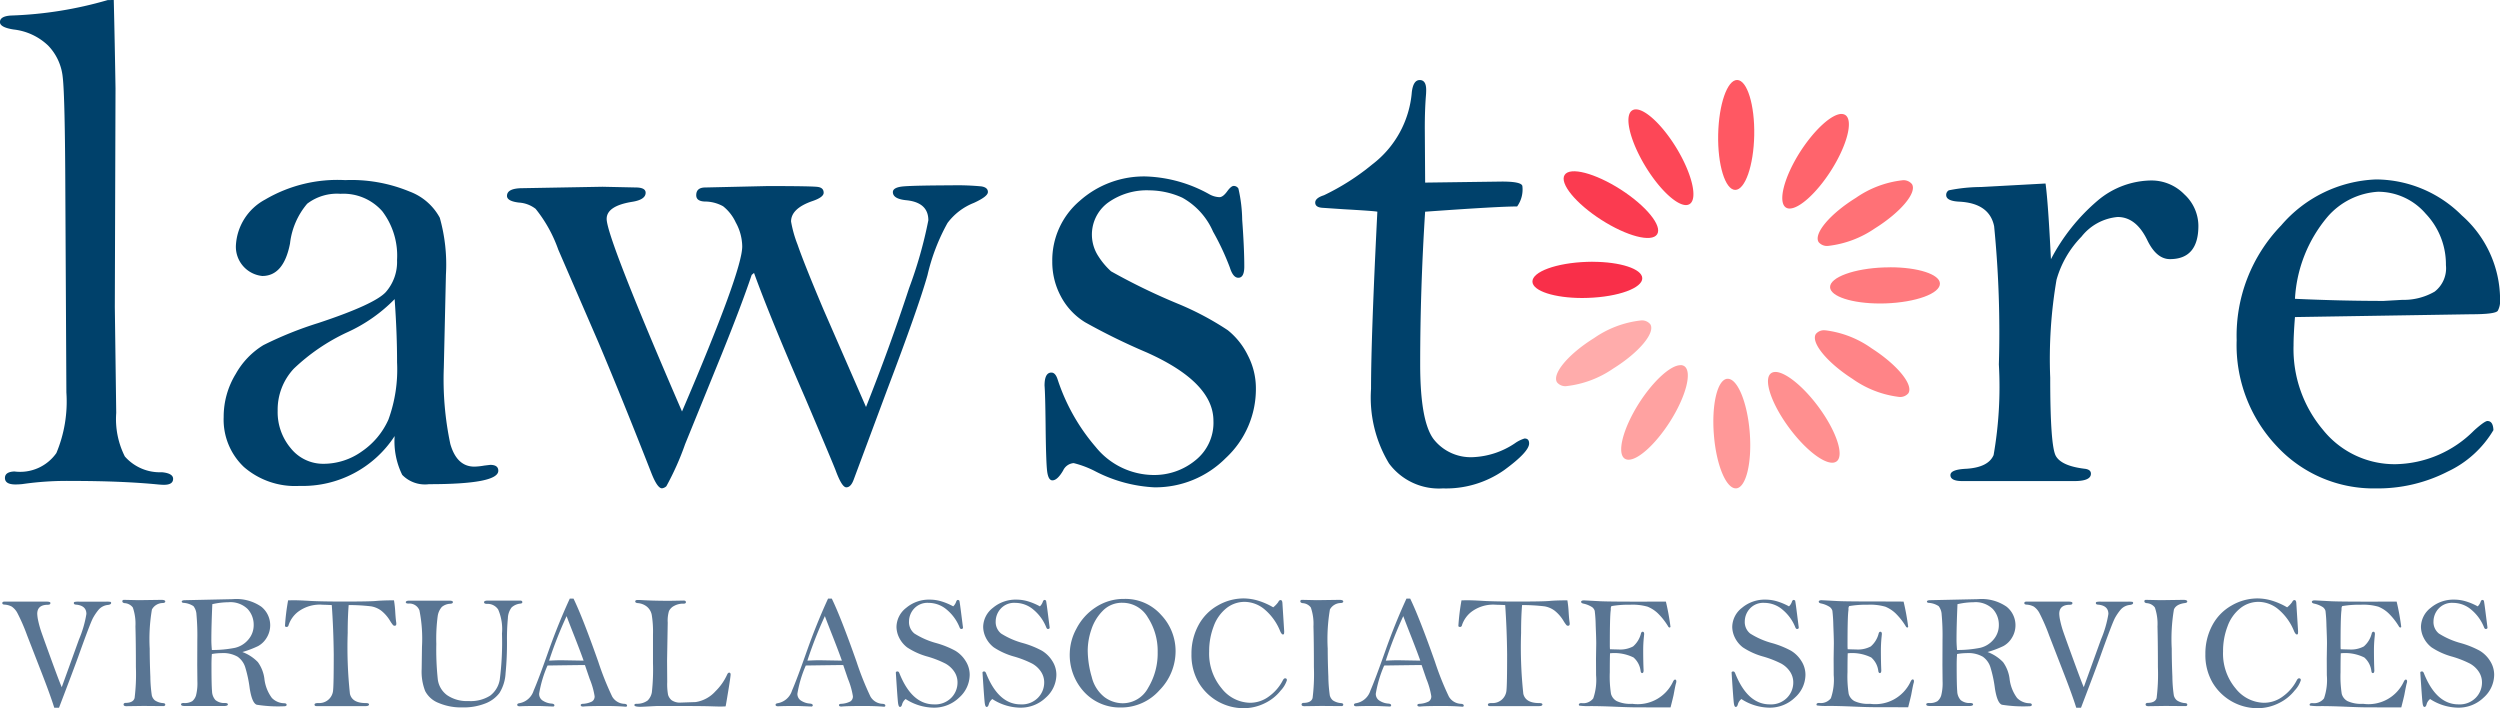 <svg xmlns="http://www.w3.org/2000/svg" width="151.695" height="42.971" viewBox="0 0 151.695 42.971">
  <g id="Group_999" data-name="Group 999" transform="translate(-38.172 -70.867)">
    <g id="Group_462" data-name="Group 462" transform="translate(38.315 107.177)">
      <path id="Path_5808" data-name="Path 5808" d="M41.749,113.12h-.287q-.229-.737-.723-2.011l-.924-2.378a11.333,11.333,0,0,0-.6-1.377,1.1,1.1,0,0,0-.33-.371,1.05,1.05,0,0,0-.454-.121q-.122-.011-.122-.089c0-.062.041-.093.122-.093h2.559q.239,0,.239.083c0,.072-.052.108-.156.108-.429,0-.644.185-.644.551a2.4,2.4,0,0,0,.058.42,6.024,6.024,0,0,0,.2.708q.145.419.62,1.722t.609,1.6l1.045-2.895a6.653,6.653,0,0,0,.45-1.548c0-.341-.212-.531-.635-.566-.085-.007-.127-.038-.127-.094a.068.068,0,0,1,.047-.07,1.179,1.179,0,0,1,.271-.017H44.6a1.569,1.569,0,0,1,.266.012.063.063,0,0,1,.046.07c0,.059-.063.1-.19.117a.869.869,0,0,0-.55.267,3.218,3.218,0,0,0-.351.508q-.168.3-.9,2.351Q42.663,110.728,41.749,113.12Z" transform="translate(-38.312 -106.485)" fill="#597593"/>
      <path id="Path_5809" data-name="Path 5809" d="M45.559,106.575l.89.019,1.365-.019q.245,0,.245.1c0,.049-.044.08-.133.092a.762.762,0,0,0-.676.391,10.692,10.692,0,0,0-.135,2.383q0,.757.039,1.7a8.394,8.394,0,0,0,.089,1.133.576.576,0,0,0,.186.3,1.023,1.023,0,0,0,.508.167q.122.014.122.092t-.113.089l-1.213-.01-1.033.015c-.113,0-.17-.034-.17-.1s.045-.1.136-.1q.456-.009.533-.3a11.75,11.75,0,0,0,.078-1.869q0-1.524-.028-2.467a3.033,3.033,0,0,0-.158-1.152.668.668,0,0,0-.5-.264c-.092-.015-.137-.053-.137-.112S45.49,106.575,45.559,106.575Z" transform="translate(-38.174 -106.487)" fill="#597593"/>
      <path id="Path_5810" data-name="Path 5810" d="M52.67,109.742a2.518,2.518,0,0,1,.943.615,2.2,2.2,0,0,1,.391.99,2.411,2.411,0,0,0,.456,1.181,1.077,1.077,0,0,0,.764.322c.088.006.131.039.131.095s-.051.087-.152.087a8.315,8.315,0,0,1-1.657-.091q-.29-.09-.432-1a7.6,7.6,0,0,0-.276-1.291,1.231,1.231,0,0,0-.459-.625,1.76,1.76,0,0,0-.984-.217,3.441,3.441,0,0,0-.576.054q-.024.307-.024.638c0,.835.011,1.376.034,1.621a.827.827,0,0,0,.208.536.836.836,0,0,0,.578.178c.117,0,.176.032.176.086s-.072.095-.215.095H49.159c-.141,0-.21-.032-.21-.095s.055-.086.166-.086a.873.873,0,0,0,.515-.112.738.738,0,0,0,.227-.349,2.983,2.983,0,0,0,.083-.856l-.009-1,.005-1.517a14.1,14.1,0,0,0-.052-1.537.893.893,0,0,0-.182-.506,1.234,1.234,0,0,0-.611-.2c-.069-.009-.1-.038-.1-.083s.068-.079.2-.079l2.891-.063a2.663,2.663,0,0,1,1.736.458,1.443,1.443,0,0,1,.322,1.889,1.374,1.374,0,0,1-.515.5A6.02,6.02,0,0,1,52.67,109.742Zm-1.85-.124a7.051,7.051,0,0,0,1.406-.132,1.5,1.5,0,0,0,.8-.493,1.333,1.333,0,0,0,.33-.9,1.4,1.4,0,0,0-.367-.962,1.5,1.5,0,0,0-1.171-.41,4.528,4.528,0,0,0-.972.117q-.058,1.342-.058,2.139Q50.785,109.247,50.819,109.617Z" transform="translate(-38.106 -106.488)" fill="#597593"/>
      <path id="Path_5811" data-name="Path 5811" d="M57.976,106.892c-.254-.012-.433-.019-.537-.019a2.194,2.194,0,0,0-1.529.441,1.706,1.706,0,0,0-.552.784c-.016.082-.06.122-.13.122a.127.127,0,0,1-.093-.047,13.3,13.3,0,0,1,.191-1.569c.156,0,.255-.005.3-.005q.381,0,1.02.039.69.04,2.109.04,1.456,0,1.895-.035c.267-.025.634-.039,1.1-.039a6.334,6.334,0,0,1,.078.732c.019.291.039.493.058.611a.707.707,0,0,1,.005.083c0,.078-.034.117-.1.117a.136.136,0,0,1-.1-.042,2.185,2.185,0,0,1-.189-.275,2.253,2.253,0,0,0-.527-.6,1.426,1.426,0,0,0-.611-.261,11.267,11.267,0,0,0-1.363-.078q-.06.737-.059,1.685a26.412,26.412,0,0,0,.135,3.7q.133.561.959.562c.134,0,.2.028.2.084s-.063.1-.19.1h-3c-.078,0-.117-.031-.117-.093s.076-.093.229-.093a.839.839,0,0,0,.9-.805q.037-.372.037-2.144Q58.079,108.366,57.976,106.892Z" transform="translate(-37.987 -106.487)" fill="#597593"/>
      <path id="Path_5812" data-name="Path 5812" d="M62.531,106.623h2.445c.141,0,.21.029.21.088s-.052.093-.156.1a.848.848,0,0,0-.513.191,1.066,1.066,0,0,0-.252.551,10.376,10.376,0,0,0-.085,1.694,17.1,17.1,0,0,0,.09,2.158,1.407,1.407,0,0,0,.567.955,2.132,2.132,0,0,0,1.3.354,2.207,2.207,0,0,0,1.309-.327,1.538,1.538,0,0,0,.583-.971,17.632,17.632,0,0,0,.135-2.8,3,3,0,0,0-.229-1.453.765.765,0,0,0-.679-.345c-.12,0-.18-.034-.18-.1s.079-.1.239-.1h1.954c.088,0,.13.033.13.1,0,.045-.035.072-.107.083a.917.917,0,0,0-.544.234,1.143,1.143,0,0,0-.226.654,13.086,13.086,0,0,0-.054,1.391,18.723,18.723,0,0,1-.086,1.948,2.51,2.51,0,0,1-.369,1.194,1.947,1.947,0,0,1-.852.635,3.578,3.578,0,0,1-1.4.243,3.493,3.493,0,0,1-1.447-.272,1.545,1.545,0,0,1-.81-.718,3.244,3.244,0,0,1-.213-1.336l.019-1.355a8.808,8.808,0,0,0-.154-2.206.647.647,0,0,0-.662-.413c-.11,0-.166-.026-.166-.081S62.394,106.623,62.531,106.623Z" transform="translate(-37.848 -106.486)" fill="#597593"/>
      <path id="Path_5813" data-name="Path 5813" d="M72.151,106.5h.225q.546,1.119,1.5,3.823a17.621,17.621,0,0,0,.849,2.126.888.888,0,0,0,.739.437q.162.014.162.107c0,.046-.029.068-.084.068l-.068-.005c-.3-.025-.68-.039-1.143-.039q-1.064,0-1.367.034c-.1,0-.151-.029-.151-.087,0-.043.037-.069.112-.078a1.366,1.366,0,0,0,.573-.142.356.356,0,0,0,.159-.322,4.68,4.68,0,0,0-.3-1.05l-.287-.84q-.254,0-2.271.029a7.143,7.143,0,0,0-.508,1.706.477.477,0,0,0,.252.444,1.111,1.111,0,0,0,.494.159c.121.01.181.046.181.11,0,.025-.019.049-.059.07q-.781-.034-.942-.034c-.547,0-.915.007-1.1.019-.1,0-.156-.029-.156-.088s.046-.085.137-.1a1.109,1.109,0,0,0,.859-.761q.3-.688.929-2.475Q71.467,107.987,72.151,106.5Zm-.195,1.065a24.577,24.577,0,0,0-1.061,2.7q.5-.024.723-.024l1.372.024q-.18-.508-.508-1.348Q72.084,107.909,71.957,107.563Z" transform="translate(-37.72 -106.489)" fill="#597593"/>
      <path id="Path_5814" data-name="Path 5814" d="M81.469,113.04l-.273.009c-.12,0-.339-.005-.655-.016s-.972-.017-1.969-.017H77.33c-.047,0-.212.008-.5.024s-.461.024-.523.024c-.248,0-.371-.033-.371-.1s.049-.08.146-.083a1.076,1.076,0,0,0,.659-.2.926.926,0,0,0,.255-.5,12.665,12.665,0,0,0,.068-1.757l0-1.749a6.318,6.318,0,0,0-.075-1.187.852.852,0,0,0-.313-.515,1,1,0,0,0-.534-.2c-.1-.009-.156-.045-.156-.1s.047-.09.141-.09c.023,0,.065,0,.127,0q.777.05,1.816.05l.859-.015q.131,0,.132.1c0,.058-.047.088-.141.088a1.119,1.119,0,0,0-.579.138.7.7,0,0,0-.308.314,2.073,2.073,0,0,0-.075.7l-.039,2.31.009,1.289a3.679,3.679,0,0,0,.051.781.684.684,0,0,0,.213.324.889.889,0,0,0,.586.145l.875-.03a2.027,2.027,0,0,0,1.2-.654,3.328,3.328,0,0,0,.707-1.006c.036-.085.08-.126.131-.126s.083.039.083.117-.047.417-.14.979S81.491,112.958,81.469,113.04Z" transform="translate(-37.585 -106.487)" fill="#597593"/>
      <path id="Path_5815" data-name="Path 5815" d="M87.526,106.5h.225q.546,1.119,1.5,3.823a17.621,17.621,0,0,0,.849,2.126.888.888,0,0,0,.739.437q.162.014.162.107c0,.046-.029.068-.084.068l-.068-.005c-.3-.025-.68-.039-1.143-.039q-1.064,0-1.367.034c-.1,0-.152-.029-.152-.087,0-.043.038-.069.113-.078a1.366,1.366,0,0,0,.573-.142.356.356,0,0,0,.159-.322,4.681,4.681,0,0,0-.3-1.05l-.287-.84q-.254,0-2.271.029a7.166,7.166,0,0,0-.509,1.706.479.479,0,0,0,.252.444,1.119,1.119,0,0,0,.5.159c.12.01.181.046.181.11,0,.025-.019.049-.059.07q-.781-.034-.943-.034c-.546,0-.914.007-1.1.019-.1,0-.156-.029-.156-.088s.046-.085.137-.1a1.109,1.109,0,0,0,.859-.761q.3-.688.929-2.475Q86.842,107.987,87.526,106.5Zm-.195,1.065a24.376,24.376,0,0,0-1.061,2.7q.5-.024.723-.024l1.372.024q-.18-.508-.508-1.348C87.592,108.243,87.415,107.794,87.332,107.563Z" transform="translate(-37.423 -106.489)" fill="#597593"/>
      <path id="Path_5816" data-name="Path 5816" d="M94.98,106.971a.686.686,0,0,0,.176-.274c.025-.077.063-.117.112-.117a.138.138,0,0,1,.088.05q.034.176.1.707l.117.917c0,.059-.036.089-.108.089-.039,0-.073-.033-.1-.1a2.688,2.688,0,0,0-.767-1.064,1.7,1.7,0,0,0-1.109-.42,1.1,1.1,0,0,0-.891.357,1.158,1.158,0,0,0-.3.756.894.894,0,0,0,.328.747,4.813,4.813,0,0,0,1.347.586,5.6,5.6,0,0,1,1.125.454,1.865,1.865,0,0,1,.628.616,1.544,1.544,0,0,1,.254.849,1.867,1.867,0,0,1-.639,1.382,2.187,2.187,0,0,1-1.568.611,3.175,3.175,0,0,1-1.68-.523.611.611,0,0,0-.214.323c-.026.1-.068.156-.127.156s-.09-.067-.113-.2-.069-.765-.141-1.894c.012-.04.047-.059.1-.059s.089.036.117.108q.752,1.89,2.1,1.89a1.368,1.368,0,0,0,1.048-.4,1.314,1.314,0,0,0,.378-.926,1.165,1.165,0,0,0-.2-.664,1.532,1.532,0,0,0-.537-.488,6.159,6.159,0,0,0-1.057-.415,4.326,4.326,0,0,1-1.262-.564,1.674,1.674,0,0,1-.49-.6,1.511,1.511,0,0,1-.157-.647,1.487,1.487,0,0,1,.588-1.152,2.145,2.145,0,0,1,1.443-.5,2.424,2.424,0,0,1,.676.1A3.669,3.669,0,0,1,94.98,106.971Z" transform="translate(-37.284 -106.488)" fill="#597593"/>
      <path id="Path_5817" data-name="Path 5817" d="M100.141,106.971a.694.694,0,0,0,.175-.274c.025-.077.063-.117.112-.117a.136.136,0,0,1,.088.05c.022.117.056.353.1.707l.117.917q0,.089-.107.089c-.039,0-.073-.033-.1-.1a2.668,2.668,0,0,0-.767-1.064,1.7,1.7,0,0,0-1.108-.42,1.1,1.1,0,0,0-.892.357,1.157,1.157,0,0,0-.3.756.9.9,0,0,0,.327.747,4.823,4.823,0,0,0,1.348.586,5.625,5.625,0,0,1,1.125.454,1.884,1.884,0,0,1,.628.616,1.544,1.544,0,0,1,.254.849,1.869,1.869,0,0,1-.64,1.382,2.186,2.186,0,0,1-1.568.611,3.169,3.169,0,0,1-1.679-.523.613.613,0,0,0-.215.323c-.027.1-.068.156-.127.156s-.09-.067-.112-.2-.07-.765-.142-1.894c.013-.04.048-.059.1-.059s.088.036.117.108q.751,1.89,2.1,1.89a1.367,1.367,0,0,0,1.048-.4,1.315,1.315,0,0,0,.379-.926,1.166,1.166,0,0,0-.2-.664,1.529,1.529,0,0,0-.536-.488,6.177,6.177,0,0,0-1.058-.415,4.353,4.353,0,0,1-1.262-.564,1.684,1.684,0,0,1-.49-.6,1.511,1.511,0,0,1-.157-.647,1.488,1.488,0,0,1,.589-1.152,2.144,2.144,0,0,1,1.442-.5,2.436,2.436,0,0,1,.677.1A3.718,3.718,0,0,1,100.141,106.971Z" transform="translate(-37.185 -106.488)" fill="#597593"/>
      <path id="Path_5818" data-name="Path 5818" d="M101.853,109.779a3.234,3.234,0,0,1,.4-1.447,3.391,3.391,0,0,1,1.169-1.3,3.06,3.06,0,0,1,1.736-.513,2.892,2.892,0,0,1,2.234.967,3.184,3.184,0,0,1,.881,2.207,3.379,3.379,0,0,1-.977,2.366,3.1,3.1,0,0,1-2.349,1.048,2.952,2.952,0,0,1-2.2-.918A3.311,3.311,0,0,1,101.853,109.779Zm1.089-.158a5.854,5.854,0,0,0,.244,1.634,2.206,2.206,0,0,0,.766,1.217,1.874,1.874,0,0,0,1.117.378,1.747,1.747,0,0,0,1.539-.936,4.04,4.04,0,0,0,.578-2.167,3.733,3.733,0,0,0-.59-2.094,1.776,1.776,0,0,0-1.541-.9,1.616,1.616,0,0,0-1.195.48,2.881,2.881,0,0,0-.7,1.152A4,4,0,0,0,102.942,109.621Z" transform="translate(-37.084 -106.488)" fill="#597593"/>
      <path id="Path_5819" data-name="Path 5819" d="M114.057,107.03a1.551,1.551,0,0,0,.309-.322c.032-.077.078-.117.141-.117s.1.059.108.175l.107,1.7a.714.714,0,0,1-.012.178c-.008.021-.032.033-.071.033s-.107-.07-.165-.211a3.334,3.334,0,0,0-.9-1.274,1.91,1.91,0,0,0-1.259-.493,1.755,1.755,0,0,0-1.095.384,2.47,2.47,0,0,0-.774,1.093,4.19,4.19,0,0,0-.275,1.526,3.282,3.282,0,0,0,.764,2.254,2.242,2.242,0,0,0,1.706.866,1.91,1.91,0,0,0,1.177-.4,2.745,2.745,0,0,0,.81-.938c.049-.1.1-.147.152-.147.071,0,.107.039.107.117a1.629,1.629,0,0,1-.371.621,2.736,2.736,0,0,1-.974.776,2.887,2.887,0,0,1-1.3.3,3.172,3.172,0,0,1-2.715-1.563,3.335,3.335,0,0,1-.43-1.719,3.607,3.607,0,0,1,.419-1.743,2.982,2.982,0,0,1,1.174-1.207,3.135,3.135,0,0,1,1.565-.429,3.1,3.1,0,0,1,.88.134A4.249,4.249,0,0,1,114.057,107.03Z" transform="translate(-36.944 -106.489)" fill="#597593"/>
      <path id="Path_5820" data-name="Path 5820" d="M115.682,106.575l.89.019,1.365-.019q.245,0,.245.1,0,.073-.132.092a.764.764,0,0,0-.677.391,10.8,10.8,0,0,0-.134,2.383q0,.757.039,1.7a8.668,8.668,0,0,0,.088,1.133.582.582,0,0,0,.186.3,1.028,1.028,0,0,0,.509.167c.082.009.121.04.121.092s-.038.089-.112.089l-1.214-.01-1.032.015c-.114,0-.171-.034-.171-.1s.046-.1.137-.1q.454-.009.532-.3a11.747,11.747,0,0,0,.079-1.869q0-1.524-.027-2.467a3.047,3.047,0,0,0-.159-1.152.664.664,0,0,0-.5-.264c-.092-.015-.138-.053-.138-.112S115.614,106.575,115.682,106.575Z" transform="translate(-36.819 -106.487)" fill="#597593"/>
      <path id="Path_5821" data-name="Path 5821" d="M121.956,106.5h.225q.544,1.119,1.5,3.823a17.44,17.44,0,0,0,.849,2.126.888.888,0,0,0,.739.437c.107.009.162.045.162.107,0,.046-.029.068-.084.068l-.068-.005q-.45-.038-1.143-.039-1.064,0-1.368.034c-.1,0-.151-.029-.151-.087,0-.043.038-.069.112-.078a1.376,1.376,0,0,0,.574-.142.356.356,0,0,0,.159-.322,4.68,4.68,0,0,0-.3-1.05l-.287-.84q-.254,0-2.271.029a7.167,7.167,0,0,0-.509,1.706.477.477,0,0,0,.252.444,1.119,1.119,0,0,0,.5.159c.12.01.18.046.18.11,0,.025-.018.049-.058.07q-.781-.034-.943-.034c-.546,0-.914.007-1.1.019-.1,0-.156-.029-.156-.088s.045-.085.137-.1a1.109,1.109,0,0,0,.859-.761q.3-.688.929-2.475Q121.272,107.987,121.956,106.5Zm-.195,1.065a24.378,24.378,0,0,0-1.061,2.7q.5-.024.723-.024l1.372.024q-.18-.508-.508-1.348Q121.889,107.909,121.762,107.563Z" transform="translate(-36.757 -106.489)" fill="#597593"/>
      <path id="Path_5822" data-name="Path 5822" d="M127.826,106.892c-.254-.012-.433-.019-.537-.019a2.2,2.2,0,0,0-1.529.441,1.705,1.705,0,0,0-.552.784c-.015.082-.059.122-.131.122a.127.127,0,0,1-.093-.047,13.528,13.528,0,0,1,.191-1.569c.157,0,.256-.005.3-.005q.381,0,1.019.039.69.04,2.11.04,1.456,0,1.895-.035.4-.038,1.1-.039a6.341,6.341,0,0,1,.078.732c.019.291.039.493.058.611a.537.537,0,0,1,.005.083c0,.078-.034.117-.1.117a.138.138,0,0,1-.1-.042,2.114,2.114,0,0,1-.188-.275,2.255,2.255,0,0,0-.528-.6,1.42,1.42,0,0,0-.611-.261,11.251,11.251,0,0,0-1.363-.078q-.06.737-.059,1.685a26.412,26.412,0,0,0,.135,3.7q.135.561.959.562c.134,0,.2.028.2.084s-.063.1-.191.1h-3c-.078,0-.117-.031-.117-.093s.076-.093.229-.093a.839.839,0,0,0,.9-.805q.037-.372.037-2.144Q127.929,108.366,127.826,106.892Z" transform="translate(-36.637 -106.487)" fill="#597593"/>
      <path id="Path_5823" data-name="Path 5823" d="M137.439,106.682a14.339,14.339,0,0,1,.279,1.533c-.016.026-.034.039-.052.039a.109.109,0,0,1-.073-.039,3.993,3.993,0,0,0-.644-.825,2,2,0,0,0-.618-.4,3.348,3.348,0,0,0-1.068-.119,6.051,6.051,0,0,0-1.128.083.3.3,0,0,0-.04.181c0,.022,0,.062-.009.121q-.049.39-.049,2.115,0,.073.009.2c.248.01.418.014.509.014a1.662,1.662,0,0,0,.892-.183,1.519,1.519,0,0,0,.481-.792c.022-.069.055-.1.1-.1.062,0,.093.047.093.142l-.02.2a7.809,7.809,0,0,0-.039.8q0,.667.024,1.2c0,.111-.03.166-.09.166-.044,0-.073-.039-.09-.117a1.283,1.283,0,0,0-.431-.83,2.616,2.616,0,0,0-1.426-.254q-.014.356-.014,1.152a6.862,6.862,0,0,0,.073,1.309.717.717,0,0,0,.352.442,1.977,1.977,0,0,0,.943.163,2.364,2.364,0,0,0,2.452-1.309c.046-.107.092-.161.141-.161s.076.036.076.108a.4.4,0,0,1-.023.126q-.031.093-.142.694-.024.127-.186.761l-2.046-.005q-.44,0-1.293-.037t-1.509-.039a4.034,4.034,0,0,1-.686-.028.068.068,0,0,1-.03-.053q0-.1.162-.1a.765.765,0,0,0,.713-.287,3.432,3.432,0,0,0,.171-1.4l-.005-1,.014-.938q0-.281-.032-1.07a8.485,8.485,0,0,0-.059-.9.442.442,0,0,0-.151-.222,1.539,1.539,0,0,0-.549-.222c-.085-.022-.126-.058-.126-.107s.056-.088.17-.088l1,.053q.529.026,2.593.025Q137.411,106.677,137.439,106.682Z" transform="translate(-36.499 -106.487)" fill="#597593"/>
      <path id="Path_5824" data-name="Path 5824" d="M144.732,106.971a.686.686,0,0,0,.176-.274c.025-.077.063-.117.112-.117a.138.138,0,0,1,.088.05q.034.176.1.707l.117.917c0,.059-.036.089-.108.089-.039,0-.073-.033-.1-.1a2.678,2.678,0,0,0-.767-1.064,1.7,1.7,0,0,0-1.109-.42,1.1,1.1,0,0,0-.891.357,1.157,1.157,0,0,0-.3.756.894.894,0,0,0,.327.747,4.808,4.808,0,0,0,1.348.586,5.61,5.61,0,0,1,1.124.454,1.865,1.865,0,0,1,.628.616,1.543,1.543,0,0,1,.254.849,1.867,1.867,0,0,1-.639,1.382,2.186,2.186,0,0,1-1.568.611,3.175,3.175,0,0,1-1.68-.523.612.612,0,0,0-.214.323c-.027.1-.068.156-.127.156s-.09-.067-.112-.2-.07-.765-.142-1.894c.012-.04.047-.059.1-.059s.089.036.117.108q.752,1.89,2.1,1.89a1.367,1.367,0,0,0,1.048-.4,1.314,1.314,0,0,0,.378-.926,1.165,1.165,0,0,0-.2-.664,1.532,1.532,0,0,0-.537-.488,6.16,6.16,0,0,0-1.057-.415,4.326,4.326,0,0,1-1.262-.564,1.673,1.673,0,0,1-.49-.6,1.511,1.511,0,0,1-.157-.647,1.487,1.487,0,0,1,.588-1.152,2.145,2.145,0,0,1,1.443-.5,2.424,2.424,0,0,1,.676.1A3.669,3.669,0,0,1,144.732,106.971Z" transform="translate(-36.323 -106.488)" fill="#597593"/>
      <path id="Path_5825" data-name="Path 5825" d="M151.588,106.682a14.337,14.337,0,0,1,.279,1.533c-.016.026-.034.039-.052.039a.109.109,0,0,1-.073-.039,3.992,3.992,0,0,0-.644-.825,2,2,0,0,0-.618-.4,3.348,3.348,0,0,0-1.068-.119,6.052,6.052,0,0,0-1.128.083.3.3,0,0,0-.04.181c0,.022,0,.062-.009.121q-.049.39-.049,2.115,0,.073.009.2c.248.01.418.014.509.014a1.66,1.66,0,0,0,.892-.183,1.519,1.519,0,0,0,.481-.792c.022-.069.055-.1.1-.1.062,0,.093.047.093.142l-.02.2q-.038.387-.039.8,0,.667.024,1.2c0,.111-.03.166-.09.166-.044,0-.073-.039-.09-.117a1.283,1.283,0,0,0-.431-.83,2.616,2.616,0,0,0-1.426-.254q-.014.356-.014,1.152a6.86,6.86,0,0,0,.073,1.309.717.717,0,0,0,.352.442,1.978,1.978,0,0,0,.943.163A2.364,2.364,0,0,0,152,111.564c.046-.107.092-.161.141-.161s.076.036.076.108a.4.4,0,0,1-.023.126q-.031.093-.142.694-.025.127-.186.761l-2.046-.005q-.44,0-1.291-.037t-1.51-.039a4.033,4.033,0,0,1-.686-.028.068.068,0,0,1-.03-.053q0-.1.162-.1a.764.764,0,0,0,.712-.287,3.431,3.431,0,0,0,.171-1.4l-.005-1,.014-.938q0-.281-.032-1.07a8.979,8.979,0,0,0-.058-.9.452.452,0,0,0-.152-.222,1.539,1.539,0,0,0-.549-.222c-.085-.022-.126-.058-.126-.107s.057-.088.17-.088l1,.053q.529.026,2.593.025Q151.56,106.677,151.588,106.682Z" transform="translate(-36.225 -106.487)" fill="#597593"/>
      <path id="Path_5826" data-name="Path 5826" d="M156.557,109.742a2.518,2.518,0,0,1,.943.615,2.2,2.2,0,0,1,.391.99,2.422,2.422,0,0,0,.456,1.181,1.078,1.078,0,0,0,.765.322c.088.006.131.039.131.095s-.051.087-.152.087a8.316,8.316,0,0,1-1.657-.091q-.29-.09-.432-1a7.606,7.606,0,0,0-.276-1.291,1.231,1.231,0,0,0-.459-.625,1.76,1.76,0,0,0-.984-.217,3.44,3.44,0,0,0-.576.054q-.024.307-.024.638c0,.835.011,1.376.034,1.621a.827.827,0,0,0,.208.536.836.836,0,0,0,.578.178c.117,0,.176.032.176.086s-.072.095-.215.095h-2.417c-.141,0-.21-.032-.21-.095s.055-.086.166-.086a.873.873,0,0,0,.515-.112.731.731,0,0,0,.227-.349,2.984,2.984,0,0,0,.083-.856l-.009-1,.005-1.517a14.1,14.1,0,0,0-.052-1.537.893.893,0,0,0-.182-.506,1.234,1.234,0,0,0-.611-.2c-.068-.009-.1-.038-.1-.083s.068-.079.206-.079l2.89-.063a2.663,2.663,0,0,1,1.736.458,1.443,1.443,0,0,1,.322,1.889,1.366,1.366,0,0,1-.515.5A6.019,6.019,0,0,1,156.557,109.742Zm-1.85-.124a7.042,7.042,0,0,0,1.406-.132,1.5,1.5,0,0,0,.8-.493,1.337,1.337,0,0,0,.329-.9,1.4,1.4,0,0,0-.366-.962,1.5,1.5,0,0,0-1.172-.41,4.528,4.528,0,0,0-.972.117q-.058,1.342-.058,2.139Q154.672,109.247,154.706,109.617Z" transform="translate(-36.099 -106.488)" fill="#597593"/>
      <path id="Path_5827" data-name="Path 5827" d="M162.114,113.12h-.288q-.229-.737-.723-2.011l-.922-2.378a11.445,11.445,0,0,0-.6-1.377,1.112,1.112,0,0,0-.329-.371,1.056,1.056,0,0,0-.455-.121q-.122-.011-.122-.089c0-.062.041-.093.122-.093h2.558c.159,0,.24.028.24.083,0,.072-.052.108-.156.108-.43,0-.645.185-.645.551a2.424,2.424,0,0,0,.059.42,5.8,5.8,0,0,0,.2.708q.145.419.621,1.722t.608,1.6l1.045-2.895a6.655,6.655,0,0,0,.449-1.548c0-.341-.212-.531-.635-.566-.085-.007-.126-.038-.126-.094a.068.068,0,0,1,.046-.07,1.179,1.179,0,0,1,.271-.017h1.631a1.569,1.569,0,0,1,.266.012.063.063,0,0,1,.047.07c0,.059-.064.1-.191.117a.863.863,0,0,0-.549.267,3.151,3.151,0,0,0-.352.508q-.168.3-.9,2.351Q163.027,110.728,162.114,113.12Z" transform="translate(-35.986 -106.485)" fill="#597593"/>
      <path id="Path_5828" data-name="Path 5828" d="M165.923,106.575l.89.019,1.365-.019q.245,0,.245.1,0,.073-.131.092c-.362.047-.587.176-.677.391a10.8,10.8,0,0,0-.133,2.383q0,.757.039,1.7a8.286,8.286,0,0,0,.088,1.133.576.576,0,0,0,.186.3,1.027,1.027,0,0,0,.508.167q.122.014.122.092c0,.059-.038.089-.112.089l-1.214-.01-1.032.015c-.114,0-.171-.034-.171-.1s.046-.1.137-.1q.454-.009.532-.3a11.751,11.751,0,0,0,.078-1.869q0-1.524-.026-2.467a3.047,3.047,0,0,0-.159-1.152.666.666,0,0,0-.5-.264c-.091-.015-.137-.053-.137-.112S165.854,106.575,165.923,106.575Z" transform="translate(-35.848 -106.487)" fill="#597593"/>
      <path id="Path_5829" data-name="Path 5829" d="M174.413,107.03a1.563,1.563,0,0,0,.308-.322c.032-.077.08-.117.141-.117s.1.059.108.175l.107,1.7a.8.8,0,0,1-.011.178c-.009.021-.033.033-.071.033s-.108-.07-.166-.211a3.334,3.334,0,0,0-.9-1.274,1.91,1.91,0,0,0-1.259-.493,1.752,1.752,0,0,0-1.094.384,2.464,2.464,0,0,0-.775,1.093,4.19,4.19,0,0,0-.275,1.526,3.282,3.282,0,0,0,.765,2.254,2.246,2.246,0,0,0,1.707.866,1.91,1.91,0,0,0,1.176-.4,2.749,2.749,0,0,0,.811-.938c.048-.1.1-.147.151-.147.071,0,.108.039.108.117a1.622,1.622,0,0,1-.372.621,2.736,2.736,0,0,1-.975.776,2.883,2.883,0,0,1-1.3.3,3.172,3.172,0,0,1-2.715-1.563,3.334,3.334,0,0,1-.429-1.719,3.618,3.618,0,0,1,.418-1.743,2.978,2.978,0,0,1,1.175-1.207,3.129,3.129,0,0,1,1.564-.429,3.089,3.089,0,0,1,.88.134A4.277,4.277,0,0,1,174.413,107.03Z" transform="translate(-35.778 -106.489)" fill="#597593"/>
      <path id="Path_5830" data-name="Path 5830" d="M180.939,106.682a14.131,14.131,0,0,1,.278,1.533.064.064,0,0,1-.052.039.107.107,0,0,1-.072-.039,3.959,3.959,0,0,0-.645-.825,1.975,1.975,0,0,0-.618-.4,3.345,3.345,0,0,0-1.067-.119,6.072,6.072,0,0,0-1.129.083.308.308,0,0,0-.039.181,1.154,1.154,0,0,1-.01.121q-.049.39-.049,2.115c0,.049,0,.117.01.2.248.01.417.014.508.014a1.657,1.657,0,0,0,.892-.183,1.519,1.519,0,0,0,.482-.792c.022-.069.055-.1.1-.1.061,0,.092.047.092.142l-.019.2a7.8,7.8,0,0,0-.039.8q0,.667.023,1.2c0,.111-.03.166-.089.166s-.074-.039-.09-.117a1.292,1.292,0,0,0-.431-.83,2.616,2.616,0,0,0-1.426-.254q-.015.356-.015,1.152a6.949,6.949,0,0,0,.073,1.309.716.716,0,0,0,.353.442,1.977,1.977,0,0,0,.943.163,2.364,2.364,0,0,0,2.452-1.309c.045-.107.092-.161.14-.161s.077.036.077.108a.374.374,0,0,1-.024.126q-.029.093-.142.694-.024.127-.186.761l-2.046-.005q-.439,0-1.291-.037t-1.509-.039a4.013,4.013,0,0,1-.686-.028.068.068,0,0,1-.03-.053c0-.065.054-.1.161-.1a.762.762,0,0,0,.712-.287,3.425,3.425,0,0,0,.172-1.4l-.005-1,.014-.938q0-.281-.033-1.07a8.651,8.651,0,0,0-.058-.9.443.443,0,0,0-.151-.222,1.549,1.549,0,0,0-.549-.222c-.085-.022-.127-.058-.127-.107s.057-.088.171-.088l1,.053q.528.026,2.593.025Q180.909,106.677,180.939,106.682Z" transform="translate(-35.658 -106.487)" fill="#597593"/>
      <path id="Path_5831" data-name="Path 5831" d="M185.73,106.971a.686.686,0,0,0,.176-.274c.025-.077.063-.117.112-.117a.138.138,0,0,1,.088.05q.034.176.1.707l.117.917c0,.059-.036.089-.108.089-.039,0-.073-.033-.1-.1a2.678,2.678,0,0,0-.767-1.064,1.7,1.7,0,0,0-1.109-.42,1.1,1.1,0,0,0-.891.357,1.157,1.157,0,0,0-.3.756.894.894,0,0,0,.327.747,4.808,4.808,0,0,0,1.348.586,5.613,5.613,0,0,1,1.124.454,1.866,1.866,0,0,1,.628.616,1.544,1.544,0,0,1,.254.849,1.867,1.867,0,0,1-.639,1.382,2.186,2.186,0,0,1-1.568.611,3.175,3.175,0,0,1-1.68-.523.611.611,0,0,0-.214.323c-.026.1-.068.156-.127.156s-.09-.067-.112-.2-.07-.765-.142-1.894c.012-.04.047-.059.1-.059s.089.036.117.108q.752,1.89,2.1,1.89a1.367,1.367,0,0,0,1.048-.4,1.314,1.314,0,0,0,.378-.926,1.165,1.165,0,0,0-.2-.664,1.532,1.532,0,0,0-.537-.488,6.158,6.158,0,0,0-1.057-.415,4.325,4.325,0,0,1-1.262-.564,1.673,1.673,0,0,1-.49-.6,1.511,1.511,0,0,1-.157-.647,1.487,1.487,0,0,1,.588-1.152,2.145,2.145,0,0,1,1.443-.5,2.424,2.424,0,0,1,.676.1A3.669,3.669,0,0,1,185.73,106.971Z" transform="translate(-35.531 -106.488)" fill="#597593"/>
    </g>
    <g id="Group_464" data-name="Group 464" transform="translate(38.172 70.867)">
      <g id="Group_463" data-name="Group 463">
        <path id="Path_5832" data-name="Path 5832" d="M45.075,70.867q.064,2.682.106,5.365l-.042,13.262.085,6.43a5.05,5.05,0,0,0,.522,2.639,2.826,2.826,0,0,0,2.248.958c.455.043.682.178.682.4q0,.362-.553.363c-.1,0-.22-.008-.363-.021q-2.194-.214-5.24-.213a18.769,18.769,0,0,0-2.983.189,4.134,4.134,0,0,1-.426.024q-.639,0-.639-.394,0-.372.575-.394a2.687,2.687,0,0,0,2.546-1.118,8.09,8.09,0,0,0,.607-3.675l-.063-12.143q-.021-5.859-.16-7a3.218,3.218,0,0,0-.884-1.907A3.607,3.607,0,0,0,39,72.657q-.83-.128-.831-.448,0-.362.682-.4a23.7,23.7,0,0,0,5.859-.938Z" transform="translate(-38.172 -70.867)" fill="#00416b"/>
        <path id="Path_5833" data-name="Path 5833" d="M61.861,97.119a6.652,6.652,0,0,1-5.773,3.025,4.733,4.733,0,0,1-3.376-1.151,3.955,3.955,0,0,1-1.225-3.026,4.968,4.968,0,0,1,.735-2.621A4.758,4.758,0,0,1,53.9,91.6a22.247,22.247,0,0,1,3.334-1.342q3.408-1.13,4.091-1.876a2.769,2.769,0,0,0,.682-1.942,4.452,4.452,0,0,0-.895-2.961A3.138,3.138,0,0,0,58.58,82.42a2.986,2.986,0,0,0-2.024.6,4.514,4.514,0,0,0-1.044,2.418q-.384,1.968-1.683,1.968a1.781,1.781,0,0,1-1.6-1.853A3.355,3.355,0,0,1,54,82.771a8.653,8.653,0,0,1,4.857-1.182,9.229,9.229,0,0,1,3.91.693A3.448,3.448,0,0,1,64.6,83.871a10.5,10.5,0,0,1,.373,3.456l-.128,5.632a18.905,18.905,0,0,0,.394,4.639q.394,1.376,1.46,1.376a3.871,3.871,0,0,0,.6-.064l.362-.043c.326,0,.49.119.49.356q0,.816-4.2.816a1.924,1.924,0,0,1-1.63-.565A4.607,4.607,0,0,1,61.861,97.119Zm0-8.309a9.521,9.521,0,0,1-2.9,2.024,12.045,12.045,0,0,0-3.217,2.195,3.643,3.643,0,0,0-.981,2.555,3.4,3.4,0,0,0,.8,2.28,2.513,2.513,0,0,0,1.992.938,4,4,0,0,0,2.323-.756,4.6,4.6,0,0,0,1.607-1.929,8.891,8.891,0,0,0,.523-3.473Q62.011,90.921,61.861,88.811Z" transform="translate(-37.915 -70.66)" fill="#00416b"/>
        <path id="Path_5834" data-name="Path 5834" d="M78.972,95.622q3.654-8.521,3.654-10.013a3.064,3.064,0,0,0-.394-1.459,2.692,2.692,0,0,0-.767-.981,2.311,2.311,0,0,0-1.119-.287q-.511-.021-.511-.383,0-.469.553-.469l3.771-.086q2.726,0,3.067.054c.227.036.341.152.341.352q0,.277-.7.511-1.278.448-1.278,1.235a7.265,7.265,0,0,0,.394,1.4q.4,1.162,1.57,3.931l2.584,5.923q1.445-3.644,2.614-7.212a26.321,26.321,0,0,0,1.168-4.116q0-1.095-1.364-1.221-.787-.084-.788-.489,0-.3.682-.352T95.3,81.9a15.616,15.616,0,0,1,1.833.063c.269.043.4.157.4.341s-.284.4-.852.661a3.678,3.678,0,0,0-1.6,1.222,12.068,12.068,0,0,0-1.214,3.166q-.553,1.96-2.445,6.946L89.39,99.755c-.114.312-.263.469-.449.469s-.4-.356-.661-1.065q-.277-.7-1.831-4.352-2.128-4.884-3.107-7.592l-.142.119q-.616,1.833-1.829,4.837L79.162,97.6a16.775,16.775,0,0,1-1.139,2.556.467.467,0,0,1-.266.128q-.278,0-.64-.916Q75.368,94.9,73.9,91.426L71.463,85.8a8.362,8.362,0,0,0-1.374-2.474,1.833,1.833,0,0,0-1.012-.38c-.483-.057-.725-.192-.725-.406q0-.468.959-.468l4.836-.086,2,.043c.412,0,.618.106.618.32q0,.425-.831.553-1.534.252-1.534,1.034Q74.4,85.055,78.972,95.622Z" transform="translate(-37.589 -70.654)" fill="#00416b"/>
        <path id="Path_5835" data-name="Path 5835" d="M113.176,94.216a5.706,5.706,0,0,1-1.829,4.242,6.016,6.016,0,0,1-4.338,1.776,8.714,8.714,0,0,1-3.551-.959,5.942,5.942,0,0,0-1.339-.511.772.772,0,0,0-.638.447q-.349.6-.652.6-.261,0-.326-.608t-.087-2.758q-.021-1.855-.064-2.386c0-.526.139-.788.416-.788q.24,0,.372.4a12,12,0,0,0,2.322,4.122,4.553,4.553,0,0,0,3.511,1.693A3.924,3.924,0,0,0,109.5,98.6a2.909,2.909,0,0,0,1.1-2.4q0-2.344-4.06-4.155a38.174,38.174,0,0,1-3.721-1.823,4.058,4.058,0,0,1-1.467-1.557,4.4,4.4,0,0,1-.531-2.132,4.729,4.729,0,0,1,1.665-3.68,5.856,5.856,0,0,1,4.034-1.482,8.434,8.434,0,0,1,3.843,1.087,1.369,1.369,0,0,0,.6.17c.143,0,.3-.117.47-.352s.3-.33.394-.33a.327.327,0,0,1,.289.161A8.984,8.984,0,0,1,112.345,84q.127,1.722.127,2.834c0,.457-.12.684-.362.684q-.32,0-.512-.616a15.4,15.4,0,0,0-1.022-2.184,4.306,4.306,0,0,0-1.864-2.058,4.909,4.909,0,0,0-1.992-.446,4.046,4.046,0,0,0-2.514.744,2.406,2.406,0,0,0-.575,3.275,4.449,4.449,0,0,0,.756.894,37.475,37.475,0,0,0,4.058,1.968,17.635,17.635,0,0,1,3.025,1.605,4.458,4.458,0,0,1,1.214,1.521A4.319,4.319,0,0,1,113.176,94.216Z" transform="translate(-36.971 -70.664)" fill="#00416b"/>
        <path id="Path_5836" data-name="Path 5836" d="M123.133,83.621q-.3,4.715-.3,9.26,0,3.5.834,4.566a2.863,2.863,0,0,0,2.4,1.066,4.916,4.916,0,0,0,2.5-.831,2.046,2.046,0,0,1,.6-.3c.184,0,.276.1.276.3q0,.512-1.517,1.62a6.133,6.133,0,0,1-3.716,1.108,3.765,3.765,0,0,1-3.269-1.515,7.733,7.733,0,0,1-1.09-4.523q0-3.136.383-10.751-.148-.043-2.023-.149l-1.278-.086q-.469-.021-.469-.318c0-.185.176-.333.531-.446a14.325,14.325,0,0,0,2.929-1.869,6.131,6.131,0,0,0,2.4-4.377c.058-.5.219-.744.481-.744s.392.2.392.6c0,.127-.007.262-.02.4q-.064.829-.064,1.911l.021,3.312,4.665-.063q1.193,0,1.235.276a1.764,1.764,0,0,1-.319,1.235Q127.607,83.3,123.133,83.621Z" transform="translate(-36.659 -70.775)" fill="#00416b"/>
        <path id="Path_5837" data-name="Path 5837" d="M160.38,86.388a11.856,11.856,0,0,1,2.865-3.583,5.12,5.12,0,0,1,3.206-1.195,2.783,2.783,0,0,1,2.024.842,2.614,2.614,0,0,1,.852,1.906q0,2.024-1.726,2.024-.81,0-1.364-1.129-.682-1.427-1.81-1.427a3.143,3.143,0,0,0-2.195,1.195,6.1,6.1,0,0,0-1.513,2.613,28.476,28.476,0,0,0-.383,5.942q0,4.139.34,4.747t1.747.779q.384.043.383.3,0,.446-1,.447h-6.8c-.483,0-.725-.12-.725-.363q0-.339.959-.383,1.342-.084,1.661-.832a24.054,24.054,0,0,0,.319-5.5,65.61,65.61,0,0,0-.287-8.384q-.287-1.408-2.141-1.493-.768-.043-.768-.4a.314.314,0,0,1,.16-.287,10.109,10.109,0,0,1,1.95-.2l3.919-.213Q160.209,82.933,160.38,86.388Z" transform="translate(-35.933 -70.659)" fill="#00416b"/>
        <path id="Path_5838" data-name="Path 5838" d="M174.853,89.9c-.058.725-.086,1.3-.086,1.726a7.6,7.6,0,0,0,1.783,5.113,5.57,5.57,0,0,0,4.409,2.088,6.875,6.875,0,0,0,4.761-2.045c.426-.383.7-.575.812-.575q.341,0,.363.553a6.361,6.361,0,0,1-2.771,2.514,9.306,9.306,0,0,1-4.369,1.023,8,8,0,0,1-5.99-2.546,8.917,8.917,0,0,1-2.45-6.445,9.632,9.632,0,0,1,2.7-6.966,7.968,7.968,0,0,1,5.762-2.791,7.409,7.409,0,0,1,5.2,2.183,6.819,6.819,0,0,1,2.322,5.124,1.23,1.23,0,0,1-.139.661q-.139.213-1.632.213Zm0-1.108q2.775.128,5.381.128l1.131-.064a3.75,3.75,0,0,0,1.964-.5,1.794,1.794,0,0,0,.684-1.608,4.458,4.458,0,0,0-1.228-3.121,3.813,3.813,0,0,0-2.893-1.331,4.411,4.411,0,0,0-3.065,1.523A8.435,8.435,0,0,0,174.853,88.79Z" transform="translate(-35.599 -70.661)" fill="#00416b"/>
      </g>
    </g>
    <g id="Group_465" data-name="Group 465" transform="translate(131.159 75.72)">
      <path id="Path_5839" data-name="Path 5839" d="M146.84,90.531a.638.638,0,0,0-.572.221c-.323.507.669,1.726,2.215,2.718a6.147,6.147,0,0,0,2.823,1.1.647.647,0,0,0,.573-.219c.329-.509-.667-1.726-2.218-2.722a6.124,6.124,0,0,0-2.82-1.1" transform="translate(-129.072 -75.34)" fill="#ff8487"/>
      <path id="Path_5840" data-name="Path 5840" d="M134.712,82.167c1.549.994,2.542,2.209,2.213,2.72s-1.843.113-3.392-.881-2.545-2.213-2.22-2.722,1.846-.11,3.4.883" transform="translate(-129.361 -75.523)" fill="#fb3b50"/>
      <path id="Path_5841" data-name="Path 5841" d="M147.865,77.649c-.589,0-1.625.928-2.5,2.279-.991,1.548-1.381,3.069-.878,3.4a.4.4,0,0,0,.228.061c.588,0,1.627-.928,2.493-2.276.993-1.553,1.386-3.074.881-3.4a.434.434,0,0,0-.228-.061" transform="translate(-129.109 -75.589)" fill="#ff646c"/>
      <path id="Path_5842" data-name="Path 5842" d="M138.273,92.606c-.588,0-1.627.931-2.493,2.274-.993,1.554-1.386,3.075-.881,3.4a.424.424,0,0,0,.231.061c.588,0,1.622-.93,2.49-2.279.992-1.549,1.387-3.072.883-3.4a.418.418,0,0,0-.23-.061" transform="translate(-129.295 -75.3)" fill="#ffa2a1"/>
      <path id="Path_5843" data-name="Path 5843" d="M135.561,77.378a.4.4,0,0,0-.219.059c-.514.313-.149,1.843.807,3.414.841,1.379,1.864,2.333,2.45,2.333a.421.421,0,0,0,.217-.057c.518-.315.157-1.841-.8-3.416-.843-1.377-1.864-2.333-2.452-2.333" transform="translate(-129.286 -75.594)" fill="#fd4757"/>
      <path id="Path_5844" data-name="Path 5844" d="M141.6,75.628c-.6,0-1.111,1.478-1.149,3.315s.426,3.34,1.029,3.355h.007c.6,0,1.116-1.478,1.152-3.315s-.426-3.343-1.034-3.355Z" transform="translate(-129.183 -75.628)" fill="#ff5863"/>
      <path id="Path_5845" data-name="Path 5845" d="M143.865,93.011a.421.421,0,0,0-.263.077c-.485.359.014,1.851,1.111,3.327.935,1.257,2,2.1,2.6,2.1a.44.44,0,0,0,.268-.08c.478-.358-.016-1.846-1.115-3.327-.935-1.257-2.006-2.1-2.6-2.1" transform="translate(-129.126 -75.292)" fill="#ff8f8f"/>
      <path id="Path_5846" data-name="Path 5846" d="M141.044,93.415a.2.2,0,0,0-.034,0c-.6.048-.962,1.573-.811,3.414.143,1.806.734,3.235,1.327,3.235l.029,0c.6-.054.963-1.579.816-3.414-.146-1.805-.737-3.234-1.327-3.234" transform="translate(-129.189 -75.284)" fill="#ff9898"/>
      <path id="Path_5847" data-name="Path 5847" d="M135.926,89.945a6.162,6.162,0,0,0-2.813,1.064c-1.566.972-2.573,2.175-2.253,2.688a.65.65,0,0,0,.59.228,6.227,6.227,0,0,0,2.816-1.061c1.566-.974,2.573-2.175,2.255-2.689a.654.654,0,0,0-.6-.23" transform="translate(-129.37 -75.351)" fill="#ffacab"/>
      <path id="Path_5848" data-name="Path 5848" d="M133.041,86.448c-.113,0-.23,0-.346.007-1.844.062-3.32.6-3.3,1.206.021.565,1.345.987,3.027.987.113,0,.228,0,.344-.007,1.839-.061,3.315-.6,3.294-1.2-.019-.563-1.342-.99-3.021-.99" transform="translate(-129.397 -75.419)" fill="#f92f49"/>
      <path id="Path_5849" data-name="Path 5849" d="M151.5,81.6a6.144,6.144,0,0,0-2.806,1.064c-1.568.972-2.581,2.173-2.261,2.686a.66.66,0,0,0,.594.228,6.249,6.249,0,0,0,2.819-1.061c1.556-.972,2.572-2.173,2.249-2.687a.658.658,0,0,0-.6-.23" transform="translate(-129.069 -75.512)" fill="#ff7176"/>
      <path id="Path_5850" data-name="Path 5850" d="M150.761,86.78c-.113,0-.231,0-.349.005-1.841.061-3.313.6-3.3,1.2.017.565,1.344.989,3.028.989.11,0,.223,0,.338-.005,1.844-.065,3.317-.6,3.3-1.21-.016-.56-1.34-.982-3.018-.982" transform="translate(-129.054 -75.412)" fill="#ff7a7e"/>
    </g>
  </g>
</svg>
